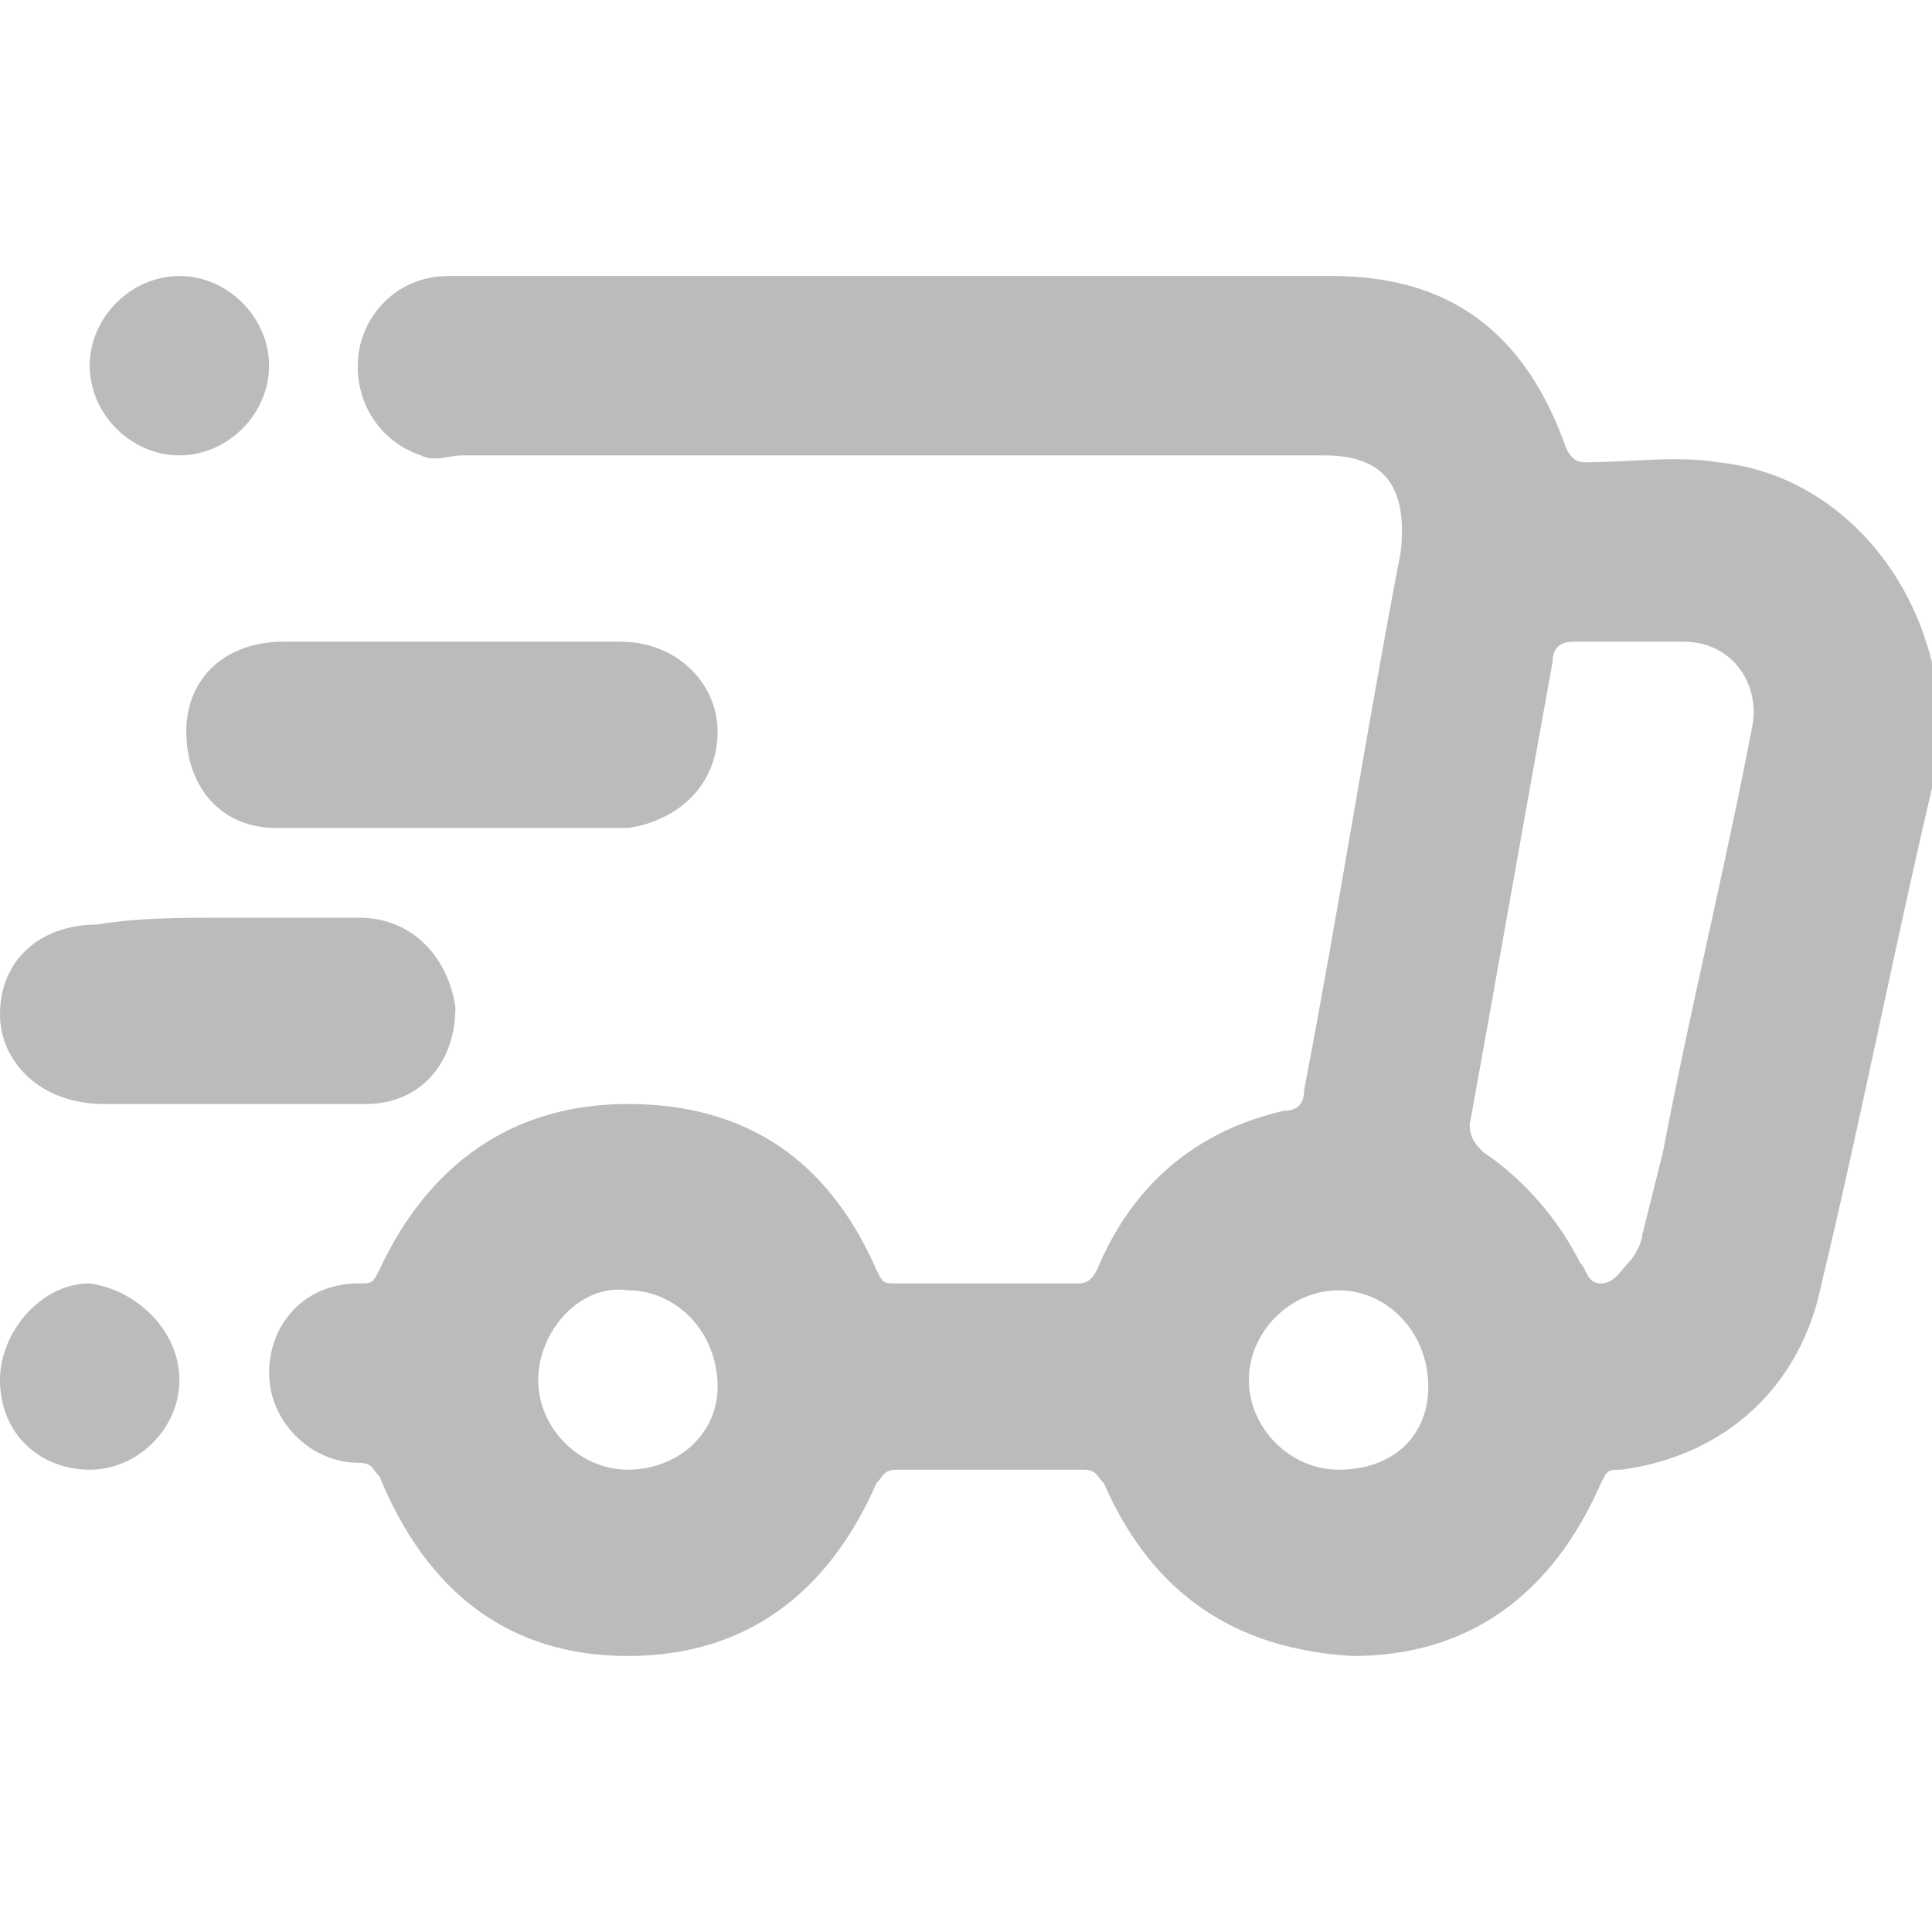 <?xml version="1.0" encoding="utf-8"?>
<!-- Generator: Adobe Illustrator 23.0.1, SVG Export Plug-In . SVG Version: 6.00 Build 0)  -->
<svg version="1.1" id="레이어_1" xmlns="http://www.w3.org/2000/svg" xmlns:xlink="http://www.w3.org/1999/xlink" x="0px"
	 y="0px" viewBox="0 0 28 28" style="enable-background:new 0 0 28 28;" xml:space="preserve">
<style type="text/css">
	.st0{fill:#BBBBBB;}
</style>
<g>
	<path class="st0" d="M6.5,9.3c0.8,0,1.7,0,2.5,0s1.4,0.6,1.4,1.3c0,0.8-0.6,1.3-1.3,1.4c-1.7,0-3.4,0-5.1,0c-0.8,0-1.3-0.6-1.3-1.4
		c0-0.8,0.6-1.3,1.4-1.3C4.8,9.3,5.6,9.3,6.5,9.3z"/>
	<path class="st0" d="M3.3,13.3c0.6,0,1.3,0,1.9,0c0.8,0,1.3,0.6,1.4,1.3c0,0.8-0.5,1.4-1.3,1.4c-1.3,0-2.6,0-3.8,0
		C0.6,16,0,15.4,0,14.7c0-0.8,0.6-1.3,1.4-1.3C2,13.3,2.6,13.3,3.3,13.3z"/>
	<path class="st0" d="M2.6,20c0,0.7-0.6,1.3-1.3,1.3S0,20.8,0,20c0-0.7,0.6-1.4,1.3-1.4C2,18.7,2.6,19.3,2.6,20z"/>
	<path class="st0" d="M3.9,5.3c0,0.7-0.6,1.3-1.3,1.3S1.3,6,1.3,5.3S1.9,4,2.6,4S3.9,4.6,3.9,5.3z"/>
	<g>
		<path class="st0" d="M24.9,6.7c-0.6-0.1-1.3,0-1.9,0c-0.1,0-0.2,0-0.3-0.2C22.1,4.8,21,4,19.3,4c-2.1,0-4.1,0-6.2,0
			c-0.5,0-0.9,0-1.4,0C10,4,8.2,4,6.5,4C5.8,4,5.3,4.5,5.2,5.1C5.1,5.8,5.5,6.4,6.1,6.6c0.2,0.1,0.4,0,0.6,0c4.2,0,8.3,0,12.5,0
			c0.9,0,1.2,0.5,1.1,1.4c-0.5,2.6-0.9,5.2-1.4,7.8c0,0.2-0.1,0.3-0.3,0.3c-1.3,0.3-2.2,1.1-2.7,2.3c-0.1,0.2-0.2,0.2-0.3,0.2
			c-0.9,0-1.7,0-2.6,0c-0.2,0-0.2,0-0.3-0.2C12,16.8,10.8,16,9.1,16s-2.9,0.9-3.6,2.4c-0.1,0.2-0.1,0.2-0.3,0.2
			c-0.8,0-1.3,0.6-1.3,1.3c0,0.7,0.6,1.3,1.3,1.3c0.2,0,0.2,0.1,0.3,0.2C6.2,23.1,7.4,24,9.1,24s2.9-0.9,3.6-2.5
			c0.1-0.1,0.1-0.2,0.3-0.2c0.9,0,1.8,0,2.7,0c0.2,0,0.2,0.1,0.3,0.2c0.7,1.6,1.9,2.4,3.6,2.5c1.7,0,2.9-0.9,3.6-2.5
			c0.1-0.2,0.1-0.2,0.3-0.2c1.5-0.2,2.6-1.2,2.9-2.7c0.6-2.5,1.1-5.1,1.7-7.6C28.3,8.9,26.9,6.9,24.9,6.7z M9.1,21.3
			c-0.7,0-1.3-0.6-1.3-1.3c0-0.7,0.6-1.4,1.3-1.3c0.7,0,1.3,0.6,1.3,1.4C10.4,20.8,9.8,21.3,9.1,21.3z M19.4,21.3
			c-0.7,0-1.3-0.6-1.3-1.3c0-0.7,0.6-1.3,1.3-1.3c0.7,0,1.3,0.6,1.3,1.4C20.7,20.8,20.2,21.3,19.4,21.3z M25.4,10.5
			c-0.4,2.1-0.9,4.1-1.3,6.2c-0.1,0.4-0.2,0.8-0.3,1.2c0,0.1-0.1,0.3-0.2,0.4s-0.2,0.3-0.4,0.3c-0.2,0-0.2-0.2-0.3-0.3
			c-0.3-0.6-0.8-1.2-1.4-1.6c-0.1-0.1-0.2-0.2-0.2-0.4c0.4-2.2,0.8-4.5,1.2-6.7c0-0.2,0.1-0.3,0.3-0.3c0.3,0,0.5,0,0.8,0
			s0.5,0,0.8,0C25.1,9.3,25.5,9.9,25.4,10.5z"/>
	</g>
</g>
</svg>
